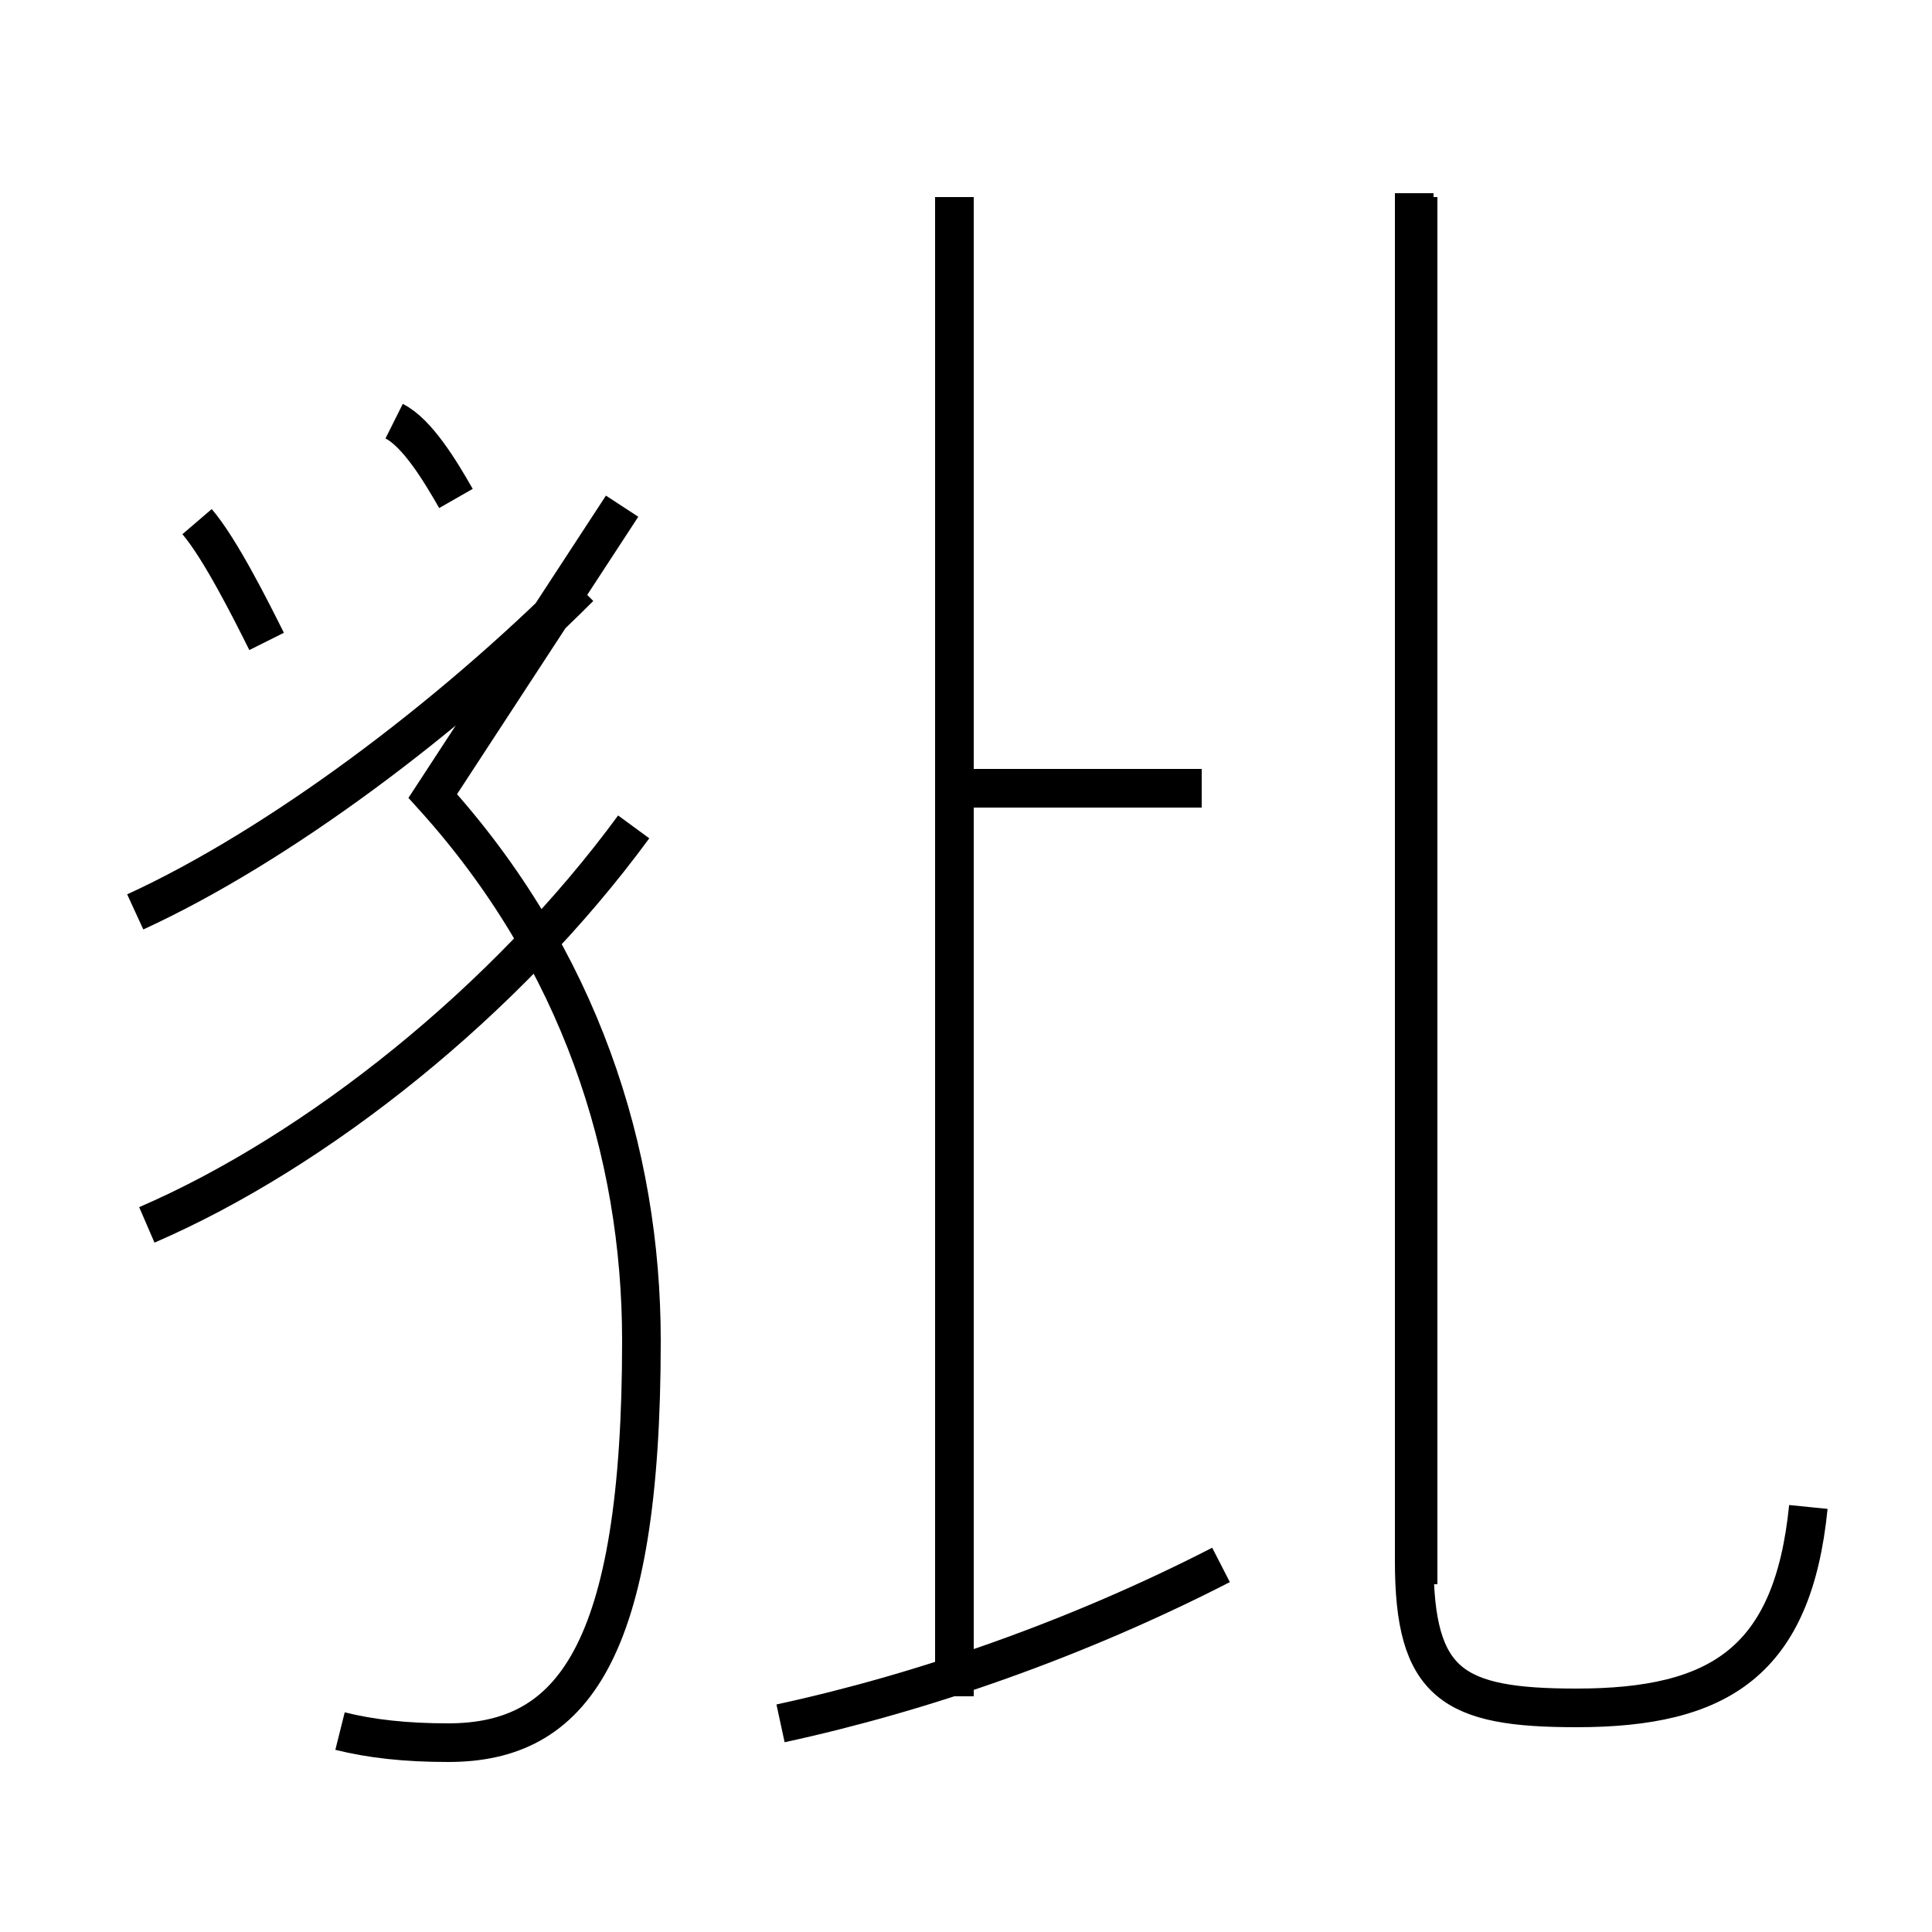<?xml version='1.0' encoding='utf8'?>
<svg viewBox="0.0 -44.0 50.0 50.0" version="1.1" xmlns="http://www.w3.org/2000/svg">
<rect x="0.0" y="-44.0" width="50.0" height="50.0" fill="#808080" stroke="none"/>
<rect x="-1000" y="-1000" width="2000" height="2000" stroke="white" fill="white"/>
<g style="fill:none; stroke:#000000;  stroke-width:1">
<path d="M 6.9 27.4 C 6.5 28.2 5.7 29.8 5.1 30.5 M 3.5 20.4 C 7.2 22.1 11.6 25.4 15.0 28.8 M 8.8 -0.8 C 9.6 -1.0 10.5 -1.1 11.6 -1.1 C 14.8 -1.1 16.6 1.2 16.6 9.3 C 16.6 14.2 15.0 19.2 11.2 23.4 L 16.1 30.9 M 3.8 12.3 C 8.2 14.2 13.1 18.1 16.4 22.6 M 11.8 31.1 C 11.4 31.8 10.8 32.8 10.2 33.1 M 24.7 0.1 L 24.7 38.9 M 31.1 23.6 L 24.2 23.6 M 20.2 -0.6 C 23.9 0.2 27.9 1.6 31.6 3.5 M 36.7 3.0 L 36.7 38.9 M 46.8 5.0 C 46.4 1.0 44.5 -0.2 40.8 -0.2 C 37.6 -0.2 36.6 0.4 36.6 3.6 L 36.6 39.0" transform="scale(1, -1)" />
</g>
</svg>